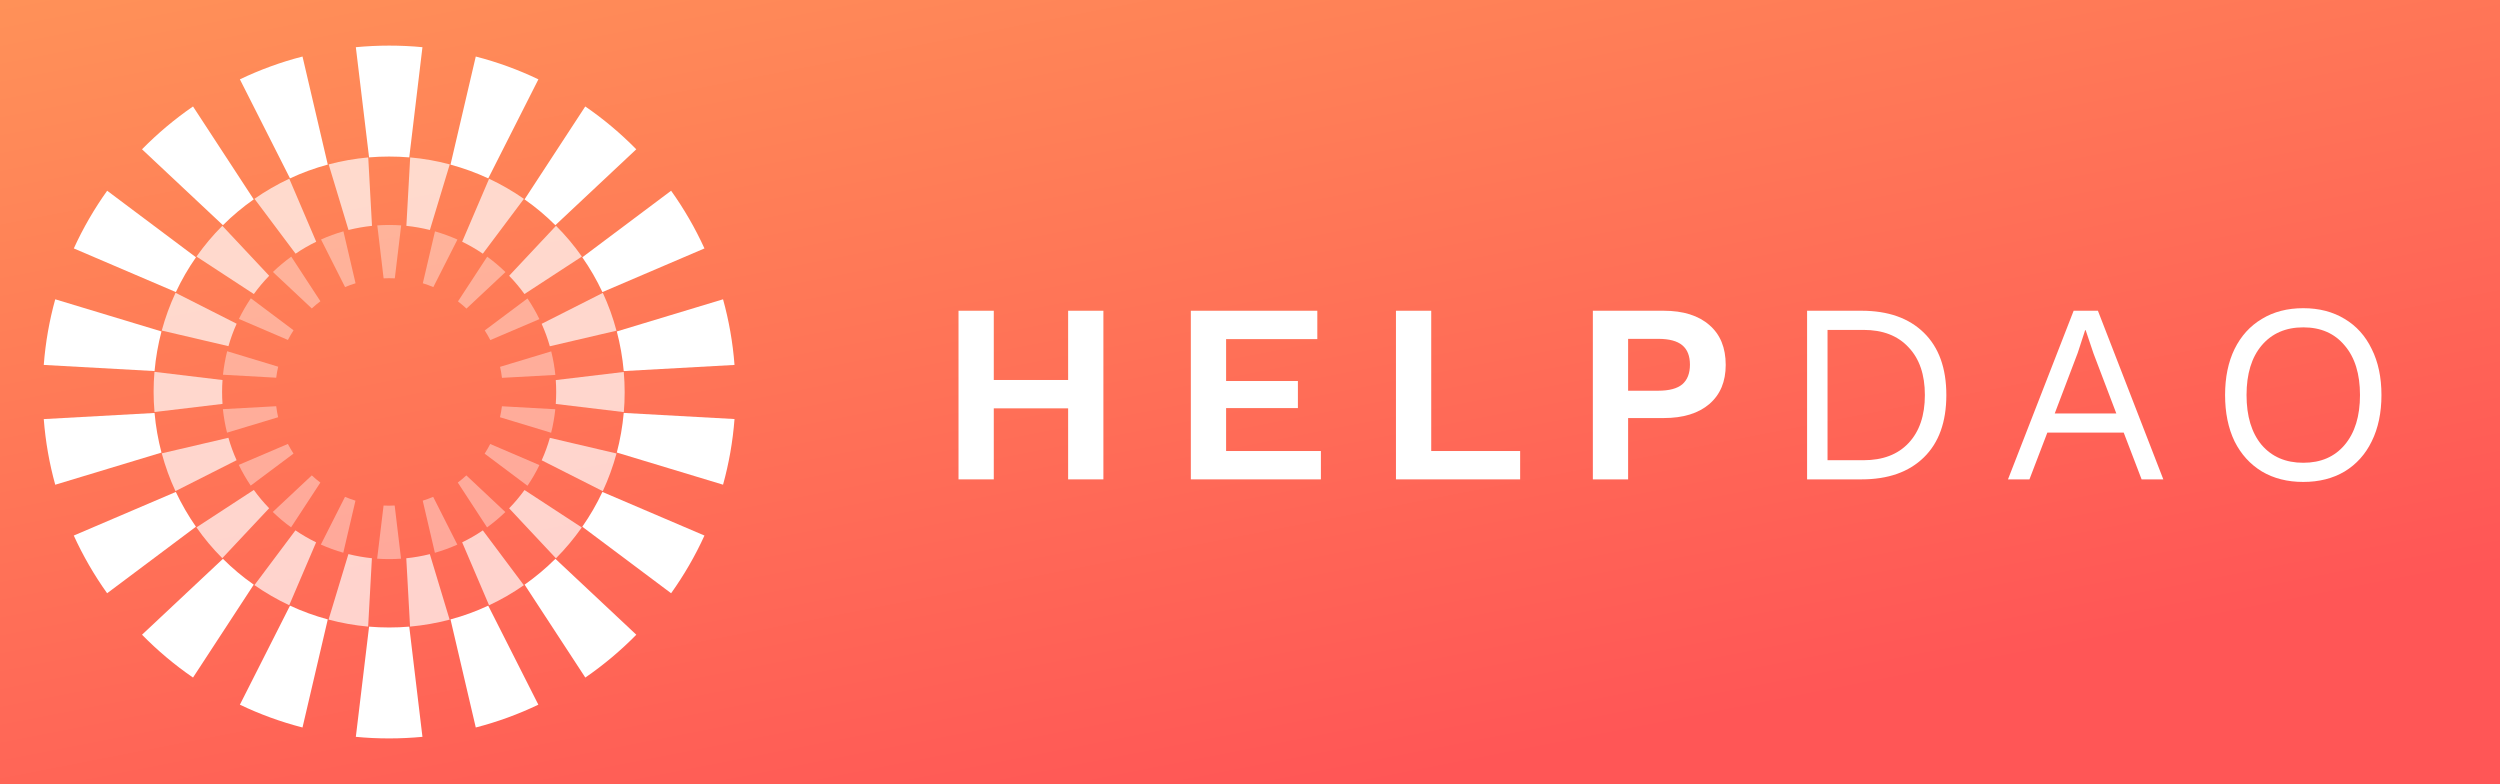 <svg width="4056" height="1272" viewBox="0 0 4056 1272" fill="none" xmlns="http://www.w3.org/2000/svg">
<rect width="4056" height="1272" fill="white"/>
<rect width="4056" height="1272" fill="url(#paint0_linear)"/>
<path d="M1790.14 504.15V777.741H1732.94V662.501H1612.31V777.741H1555.1V504.15H1612.31V616.488H1732.94V504.15H1790.14Z" fill="white"/>
<path d="M2143.02 731.728V777.741H1932.02V504.15H2137.21V550.163H1989.23V618.146H2105.71V662.087H1989.23V731.728H2143.02Z" fill="white"/>
<path d="M2466.28 731.728V777.741H2264.81V504.15H2322.02V731.728H2466.28Z" fill="white"/>
<path d="M2699.07 504.15C2730.85 504.15 2755.59 511.888 2773.27 527.364C2790.96 542.563 2799.8 564.119 2799.8 592.031C2799.8 619.113 2790.96 640.255 2773.27 655.454C2755.59 670.654 2730.85 678.253 2699.07 678.253H2641.45V777.741H2584.25V504.15H2699.07ZM2690.37 633.898C2708.05 633.898 2721.04 630.444 2729.33 623.535C2737.62 616.35 2741.77 605.71 2741.77 591.616C2741.77 577.522 2737.62 567.02 2729.33 560.112C2721.04 553.203 2708.05 549.748 2690.37 549.748H2641.45V633.898H2690.37Z" fill="white"/>
<path d="M3020.12 504.15C3063.23 504.15 3096.95 516.033 3121.27 539.8C3145.59 563.566 3157.74 597.281 3157.74 640.945C3157.74 684.61 3145.59 718.325 3121.27 742.091C3096.95 765.858 3063.23 777.741 3020.12 777.741H2931.82V504.15H3020.12ZM3023.44 746.651C3054.66 746.651 3078.98 737.393 3096.39 718.878C3114.08 700.085 3122.92 674.108 3122.92 640.945C3122.92 607.783 3114.08 581.944 3096.39 563.428C3078.98 544.636 3054.66 535.24 3023.44 535.24H2964.99V746.651H3023.44Z" fill="white"/>
<path d="M3445.53 701.882H3321.59L3292.57 777.741H3257.75L3364.28 504.15H3403.66L3509.78 777.741H3474.55L3445.53 701.882ZM3433.51 670.792L3396.62 573.791L3383.77 535.654H3382.94L3370.91 572.548L3333.61 670.792H3433.51Z" fill="white"/>
<path d="M3736.82 500.004C3762.52 500.004 3784.91 505.808 3803.98 517.415C3823.04 528.745 3837.69 545.05 3847.92 566.33C3858.42 587.333 3863.67 612.205 3863.67 640.945C3863.67 669.686 3858.42 694.697 3847.92 715.976C3837.69 736.979 3823.04 753.284 3803.98 764.891C3784.91 776.221 3762.52 781.887 3736.82 781.887C3711.12 781.887 3688.74 776.221 3669.67 764.891C3650.6 753.284 3635.81 736.979 3625.31 715.976C3615.09 694.697 3609.97 669.686 3609.97 640.945C3609.97 612.205 3615.09 587.333 3625.31 566.33C3635.81 545.05 3650.6 528.745 3669.67 517.415C3688.74 505.808 3711.12 500.004 3736.82 500.004ZM3736.82 531.094C3708.36 531.094 3685.83 540.905 3669.25 560.526C3652.95 579.871 3644.79 606.677 3644.79 640.945C3644.79 675.213 3652.95 702.158 3669.25 721.779C3685.83 741.124 3708.36 750.797 3736.82 750.797C3765.29 750.797 3787.67 741.124 3803.98 721.779C3820.56 702.158 3828.85 675.213 3828.85 640.945C3828.85 606.677 3820.56 579.871 3803.98 560.526C3787.67 540.905 3765.29 531.094 3736.82 531.094Z" fill="white"/>
<path d="M411.651 323.46L313.149 172.729C283.379 193.228 255.645 216.516 230.397 242.216L361.684 365.363C377.059 349.988 393.79 335.97 411.651 323.46Z" fill="white"/>
<path d="M317.973 417.44L173.874 309.442C152.998 338.683 134.835 369.96 119.762 403.046L285.34 473.889C294.61 454.068 305.538 435.151 317.973 417.44Z" fill="white"/>
<path d="M261.976 537.723L89.615 485.571C80.119 519.862 73.788 555.434 71 592.062L250.747 602.01C252.706 580.003 256.55 558.524 261.976 537.723Z" fill="white"/>
<path d="M250.747 669.99L71 679.938C73.788 716.491 80.119 752.138 89.615 786.43L261.976 734.277C256.55 713.476 252.706 691.997 250.747 669.99Z" fill="white"/>
<path d="M285.264 798.111L119.687 868.879C134.76 901.889 152.923 933.241 173.799 962.483L317.898 854.56C305.538 836.773 294.61 817.932 285.264 798.111Z" fill="white"/>
<path d="M361.684 906.637L230.397 1029.78C255.645 1055.48 283.379 1078.85 313.149 1099.27L411.651 948.54C393.79 936.03 377.059 922.012 361.684 906.637Z" fill="white"/>
<path d="M389.193 1143.28C421.45 1158.73 455.44 1171.17 490.786 1180.29L531.785 1004.91C510.607 999.186 490.108 991.725 470.513 982.606L389.193 1143.28Z" fill="white"/>
<path d="M631.343 1018.03C620.339 1018.03 609.487 1017.58 598.785 1016.67L577.306 1195.44C595.092 1197.17 613.104 1198 631.343 1198C649.581 1198 667.593 1197.1 685.38 1195.44L663.976 1016.67C653.199 1017.58 642.346 1018.03 631.343 1018.03Z" fill="white"/>
<path d="M730.898 1004.91L771.897 1180.29C807.168 1171.17 841.158 1158.73 873.414 1143.28L792.095 982.606C772.651 991.725 752.151 999.262 730.898 1004.91Z" fill="white"/>
<path d="M851.108 948.54L949.611 1099.27C979.38 1078.77 1007.11 1055.48 1032.36 1029.78L901.076 906.637C885.626 922.012 868.895 936.03 851.108 948.54Z" fill="white"/>
<path d="M944.71 854.56L1088.81 962.483C1109.68 933.241 1127.85 901.965 1142.92 868.879L977.343 798.111C968.073 817.932 957.145 836.773 944.71 854.56Z" fill="white"/>
<path d="M1000.71 734.201L1173.07 786.354C1182.57 752.063 1188.9 716.49 1191.68 679.863L1011.94 669.915C1009.98 691.997 1006.14 713.476 1000.71 734.201Z" fill="white"/>
<path d="M1011.94 602.01L1191.68 592.062C1188.9 555.51 1182.57 519.862 1173.07 485.571L1000.71 537.723C1006.14 558.524 1009.98 580.003 1011.94 602.01Z" fill="white"/>
<path d="M977.343 473.889L1142.92 403.046C1127.85 370.036 1109.68 338.683 1088.81 309.442L944.71 417.44C957.145 435.151 968.073 454.068 977.343 473.889Z" fill="white"/>
<path d="M901.001 365.363L1032.29 242.216C1007.04 216.516 979.305 193.153 949.536 172.729L851.033 323.46C868.895 335.97 885.626 349.988 901.001 365.363Z" fill="white"/>
<path d="M873.49 128.715C841.233 113.265 807.244 100.83 771.897 91.711L730.898 267.086C752.076 272.814 772.575 280.275 792.17 289.394L873.49 128.715Z" fill="white"/>
<path d="M631.343 253.973C642.346 253.973 653.199 254.425 663.976 255.329L685.38 76.562C667.593 74.829 649.581 74 631.343 74C613.104 74 595.092 74.904 577.306 76.562L598.785 255.329C609.487 254.425 620.339 253.973 631.343 253.973Z" fill="white"/>
<path d="M531.785 267.011L490.786 91.711C455.515 100.755 421.525 113.265 389.193 128.715L470.513 289.394C490.032 280.275 510.532 272.738 531.785 267.011Z" fill="white"/>
<path opacity="0.7" d="M603.532 366.418L597.427 255.405C586.65 256.384 575.873 257.816 565.095 259.7C554.318 261.584 543.616 263.921 533.216 266.709L565.397 373.125C577.832 370.035 590.569 367.774 603.532 366.418Z" fill="white"/>
<path opacity="0.7" d="M659.303 366.418C672.341 367.774 685.002 370.035 697.438 373.125L729.694 266.709C708.818 261.132 687.339 257.289 665.483 255.405L659.303 366.418Z" fill="white"/>
<path opacity="0.7" d="M749.816 392.193C761.498 397.845 772.652 404.327 783.354 411.562L849.977 322.631C832.116 310.195 813.274 299.268 793.528 289.998L749.816 392.193Z" fill="white"/>
<path opacity="0.7" d="M826.012 447.436C834.98 456.706 843.346 466.579 850.882 477.054L944.034 416.235C931.448 398.373 917.43 381.642 902.055 366.343L826.012 447.436Z" fill="white"/>
<path opacity="0.7" d="M978.024 475.17L878.768 525.364C884.043 537.121 888.49 549.254 892.032 561.765L1000.18 536.518C994.529 515.189 987.068 494.69 978.024 475.17Z" fill="white"/>
<path opacity="0.7" d="M1012.01 603.442L901.678 616.631C902.13 623.037 902.356 629.519 902.356 636C902.356 642.482 902.13 648.963 901.678 655.369L1012.09 668.633C1013.9 647.305 1013.97 625.449 1012.01 603.442Z" fill="white"/>
<path opacity="0.7" d="M1000.26 735.709L892.107 710.386C888.565 722.896 884.118 735.106 878.843 746.787L977.948 796.905C987.068 777.235 994.529 756.811 1000.26 735.709Z" fill="white"/>
<path opacity="0.7" d="M943.883 855.766L850.958 795.021C843.346 805.497 835.056 815.445 826.012 824.715L901.98 905.809C917.355 890.283 931.373 873.552 943.883 855.766Z" fill="white"/>
<path opacity="0.7" d="M849.902 949.445L783.354 860.513C772.727 867.749 761.498 874.23 749.816 879.882L793.453 982.003C813.274 972.808 832.191 961.805 849.902 949.445Z" fill="white"/>
<path opacity="0.7" d="M659.152 905.733L665.257 1016.6C675.959 1015.62 686.811 1014.18 697.589 1012.3C708.441 1010.42 719.068 1008.08 729.468 1005.29L697.363 899.025C684.927 902.115 672.191 904.376 659.152 905.733Z" fill="white"/>
<path opacity="0.7" d="M603.381 905.658C590.343 904.301 577.606 902.04 565.246 898.95L533.065 1005.22C553.942 1010.79 575.421 1014.64 597.277 1016.6L603.381 905.658Z" fill="white"/>
<path opacity="0.7" d="M512.868 879.882C501.186 874.23 489.956 867.673 479.33 860.438L412.782 949.294C430.644 961.729 449.485 972.657 469.231 981.927L512.868 879.882Z" fill="white"/>
<path opacity="0.7" d="M360.63 905.582L436.673 824.565C427.705 815.295 419.339 805.346 411.803 794.871L318.727 855.615C331.237 873.552 345.255 890.283 360.63 905.582Z" fill="white"/>
<path opacity="0.7" d="M383.842 746.637C378.566 734.88 374.119 722.746 370.577 710.235L262.428 735.483C268.156 756.811 275.617 777.31 284.661 796.755L383.842 746.637Z" fill="white"/>
<path opacity="0.7" d="M250.671 668.482L361.006 655.293C360.554 648.962 360.328 642.556 360.328 636.075C360.328 629.518 360.554 623.037 361.006 616.555L250.596 603.291C248.787 624.695 248.712 646.475 250.671 668.482Z" fill="white"/>
<path opacity="0.7" d="M262.428 536.292L370.653 561.614C374.195 549.104 378.641 536.895 383.917 525.213L284.811 475.02C275.617 494.69 268.156 515.189 262.428 536.292Z" fill="white"/>
<path opacity="0.7" d="M318.801 416.235L411.802 477.054C419.414 466.579 427.704 456.706 436.748 447.436L360.704 366.343C345.329 381.717 331.311 398.448 318.801 416.235Z" fill="white"/>
<path opacity="0.7" d="M513.018 392.193L469.306 289.922C449.41 299.267 430.568 310.195 412.857 322.555L479.556 411.562C490.107 404.327 501.336 397.845 513.018 392.193Z" fill="white"/>
<path opacity="0.4" d="M612.125 365.664L622.375 451.581C625.314 451.43 628.253 451.355 631.268 451.355C634.358 451.355 637.448 451.43 640.538 451.581L650.863 365.664C637.825 364.76 624.862 364.76 612.125 365.664Z" fill="white"/>
<path opacity="0.4" d="M705.728 375.386L685.982 459.569C691.786 461.378 697.513 463.413 703.015 465.825L742.13 388.651C730.448 383.45 718.314 379.004 705.728 375.386Z" fill="white"/>
<path opacity="0.4" d="M756.826 500.644L820.058 441.406C810.863 432.438 800.915 424.072 790.439 416.46L743.034 488.962C747.782 492.655 752.38 496.574 756.826 500.644Z" fill="white"/>
<path opacity="0.4" d="M875.148 517.751C869.496 506.145 863.015 494.916 855.78 484.214L786.443 536.065C789.684 541.115 792.699 546.39 795.487 551.741L875.148 517.751Z" fill="white"/>
<path opacity="0.4" d="M894.291 570.055L811.313 595.152C812.595 601.03 813.725 606.984 814.403 613.013L900.998 608.265C899.717 595.302 897.381 582.566 894.291 570.055Z" fill="white"/>
<path opacity="0.4" d="M898.21 683.179C899.341 676.773 900.245 670.366 900.923 663.96L814.328 659.137C813.575 665.166 812.52 671.12 811.163 676.923L894.14 702.095C895.798 695.915 897.155 689.585 898.21 683.179Z" fill="white"/>
<path opacity="0.4" d="M855.78 788.087C863.015 777.461 869.496 766.307 875.149 754.55L795.337 720.334C792.624 725.685 789.534 730.96 786.293 736.01L855.78 788.087Z" fill="white"/>
<path opacity="0.4" d="M790.213 855.615C800.613 848.078 810.561 839.713 819.907 830.744L756.6 771.281C752.153 775.426 747.556 779.269 742.732 782.887L790.213 855.615Z" fill="white"/>
<path opacity="0.4" d="M685.83 812.28L705.576 896.84C718.086 893.298 730.22 888.851 741.977 883.575L702.787 806.1C697.286 808.436 691.633 810.471 685.83 812.28Z" fill="white"/>
<path opacity="0.4" d="M631.268 820.419C628.254 820.419 625.239 820.344 622.3 820.193L611.899 906.411C624.938 907.315 637.901 907.315 650.637 906.411L640.312 820.118C637.298 820.344 634.283 820.419 631.268 820.419Z" fill="white"/>
<path opacity="0.4" d="M520.555 883.5C532.236 888.7 544.37 893.147 556.956 896.764L576.702 812.28C570.899 810.471 565.246 808.436 559.745 806.1L520.555 883.5Z" fill="white"/>
<path opacity="0.4" d="M505.859 771.281L442.552 830.593C451.746 839.562 461.695 847.927 472.246 855.539L519.726 782.962C514.978 779.345 510.305 775.426 505.859 771.281Z" fill="white"/>
<path opacity="0.4" d="M476.165 735.935C472.925 730.885 469.835 725.609 467.046 720.259L387.385 754.248C393.037 765.93 399.519 777.159 406.754 787.861L476.165 735.935Z" fill="white"/>
<path opacity="0.4" d="M368.317 701.945L451.219 676.923C449.938 671.045 448.807 665.091 448.129 659.062L361.609 663.81C362.966 676.697 365.227 689.434 368.317 701.945Z" fill="white"/>
<path opacity="0.4" d="M368.543 569.829C366.96 576.084 365.603 582.415 364.473 588.897C363.342 595.303 362.438 601.633 361.76 607.964L448.128 612.787C448.882 606.758 449.937 600.804 451.294 594.926L368.543 569.829Z" fill="white"/>
<path opacity="0.4" d="M406.979 483.913C399.82 494.539 393.263 505.769 387.61 517.45L467.121 551.515C469.909 546.164 472.924 540.889 476.24 535.839L406.979 483.913Z" fill="white"/>
<path opacity="0.4" d="M472.547 416.385C462.071 423.997 452.123 432.287 442.777 441.256L505.858 500.417C510.305 496.272 514.902 492.429 519.801 488.736L472.547 416.385Z" fill="white"/>
<path opacity="0.4" d="M557.183 375.311C544.672 378.853 532.538 383.3 520.856 388.575L559.821 465.75C565.398 463.413 571.05 461.303 576.853 459.57L557.183 375.311Z" fill="white"/>
<defs>
<linearGradient id="paint0_linear" x1="-250.652" y1="-35.73" x2="87.642" y2="1695.17" gradientUnits="userSpaceOnUse">
<stop stop-color="#FF9458"/>
<stop offset="1" stop-color="#FF5656"/>
</linearGradient>
</defs>
</svg>
